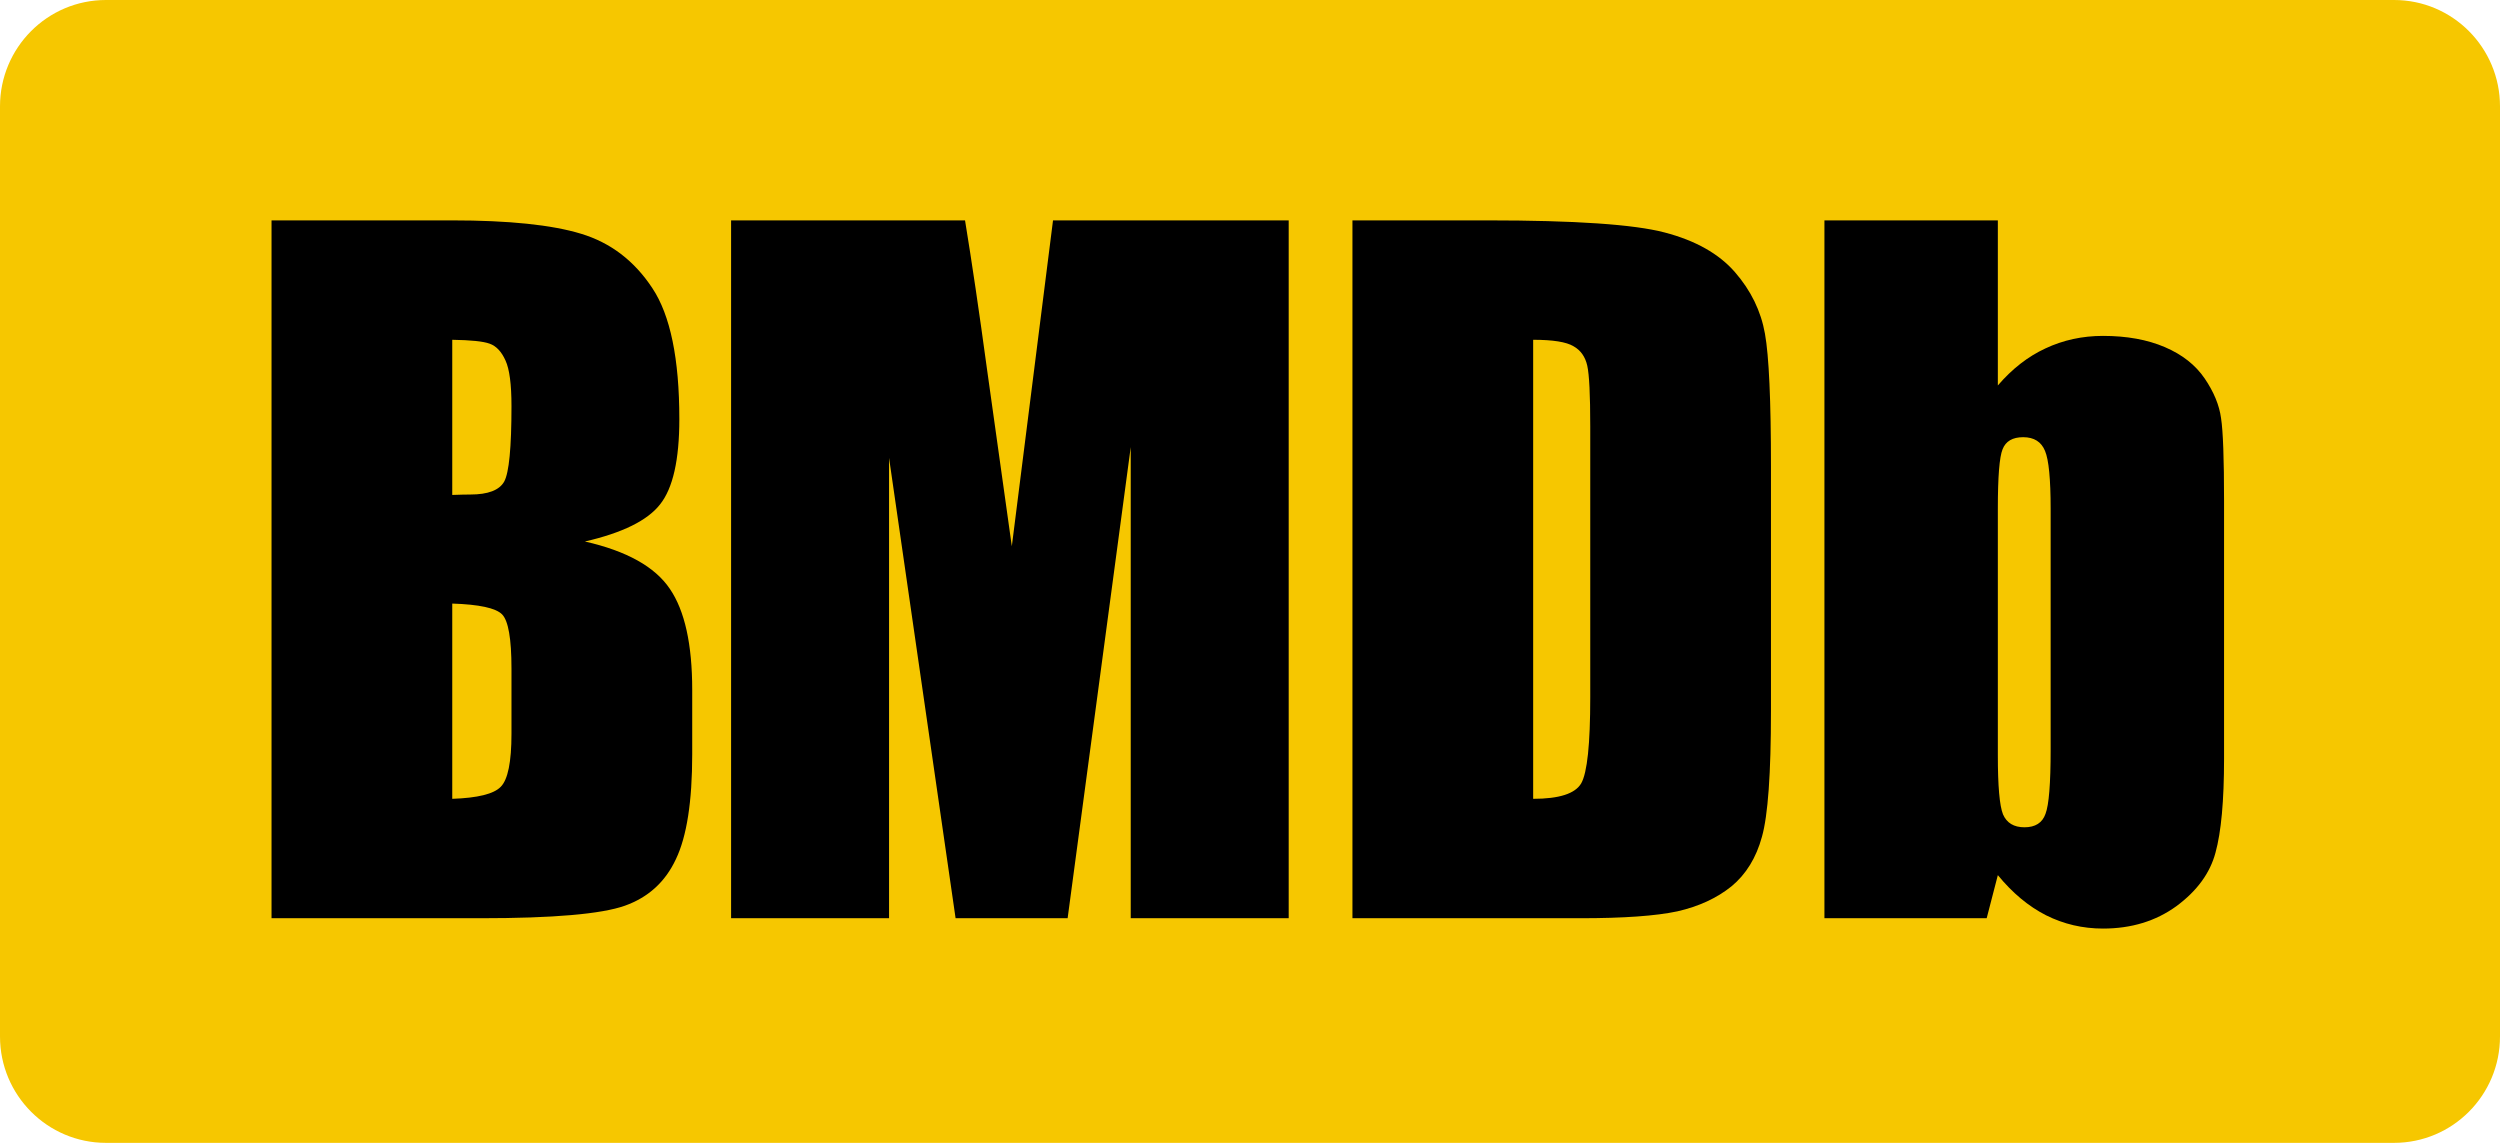 <svg width="140" height="64" viewBox="0 0 140 64" fill="none" xmlns="http://www.w3.org/2000/svg">
<path d="M0 5.959C0 2.668 2.657 0 5.934 0H134.066C137.343 0 140 2.668 140 5.959V58.041C140 61.332 137.343 64 134.066 64H5.934C2.657 64 0 61.332 0 58.041V5.959Z" fill="#F6C700"/>
<path d="M15.206 12.341H25.302C28.491 12.341 30.903 12.591 32.538 13.09C34.188 13.588 35.519 14.602 36.528 16.131C37.538 17.644 38.043 20.09 38.043 23.469C38.043 25.754 37.682 27.347 36.961 28.248C36.256 29.149 34.853 29.841 32.754 30.324C35.094 30.855 36.68 31.74 37.514 32.979C38.347 34.202 38.764 36.085 38.764 38.628V42.248C38.764 44.887 38.459 46.843 37.85 48.114C37.257 49.385 36.304 50.254 34.99 50.721C33.676 51.187 30.983 51.421 26.913 51.421H15.206V12.341ZM25.326 19.028V27.717C25.759 27.701 26.096 27.693 26.336 27.693C27.329 27.693 27.962 27.452 28.235 26.969C28.507 26.47 28.643 25.062 28.643 22.745C28.643 21.522 28.531 20.669 28.307 20.186C28.083 19.687 27.786 19.374 27.418 19.245C27.065 19.116 26.368 19.044 25.326 19.028ZM25.326 33.8V44.734C26.753 44.686 27.658 44.461 28.043 44.059C28.443 43.656 28.643 42.667 28.643 41.09V37.445C28.643 35.771 28.467 34.758 28.115 34.403C27.762 34.049 26.833 33.848 25.326 33.8Z" fill="black"/>
<path d="M72.167 12.341V51.421H63.321V25.038L59.787 51.421H53.513L49.787 25.641V51.421H40.941V12.341H54.042C54.426 14.691 54.835 17.459 55.268 20.645L56.662 30.59L58.969 12.341H72.167Z" fill="black"/>
<path d="M75.737 12.341H83.309C88.197 12.341 91.498 12.567 93.213 13.017C94.944 13.468 96.258 14.208 97.155 15.238C98.052 16.268 98.613 17.418 98.838 18.69C99.062 19.945 99.174 22.423 99.174 26.124V39.81C99.174 43.318 99.006 45.668 98.669 46.859C98.349 48.033 97.78 48.959 96.963 49.635C96.145 50.294 95.136 50.761 93.934 51.035C92.732 51.292 90.921 51.421 88.501 51.421H75.737V12.341ZM85.857 19.028V44.734C87.315 44.734 88.213 44.445 88.549 43.865C88.886 43.27 89.054 41.669 89.054 39.062V23.879C89.054 22.109 88.998 20.975 88.886 20.476C88.774 19.977 88.517 19.615 88.117 19.39C87.716 19.148 86.963 19.028 85.857 19.028Z" fill="black"/>
<path d="M111.879 12.341V21.586C112.68 20.653 113.57 19.961 114.547 19.51C115.541 19.044 116.615 18.81 117.769 18.81C119.099 18.81 120.253 19.02 121.23 19.438C122.208 19.856 122.953 20.444 123.466 21.2C123.978 21.956 124.283 22.697 124.379 23.421C124.491 24.145 124.547 25.69 124.547 28.055V42.49C124.547 44.839 124.387 46.593 124.067 47.752C123.762 48.894 123.033 49.892 121.879 50.745C120.725 51.582 119.355 52 117.769 52C116.631 52 115.565 51.751 114.571 51.252C113.594 50.753 112.696 50.005 111.879 49.007L111.254 51.421H102.168V12.341H111.879ZM114.836 28.49C114.836 26.832 114.732 25.754 114.523 25.255C114.315 24.74 113.906 24.483 113.297 24.483C112.704 24.483 112.32 24.708 112.144 25.159C111.967 25.593 111.879 26.703 111.879 28.49V42.297C111.879 44.018 111.975 45.121 112.168 45.603C112.376 46.086 112.777 46.328 113.37 46.328C113.978 46.328 114.371 46.078 114.547 45.579C114.74 45.081 114.836 43.882 114.836 41.983V28.49Z" fill="black"/>
</svg>
